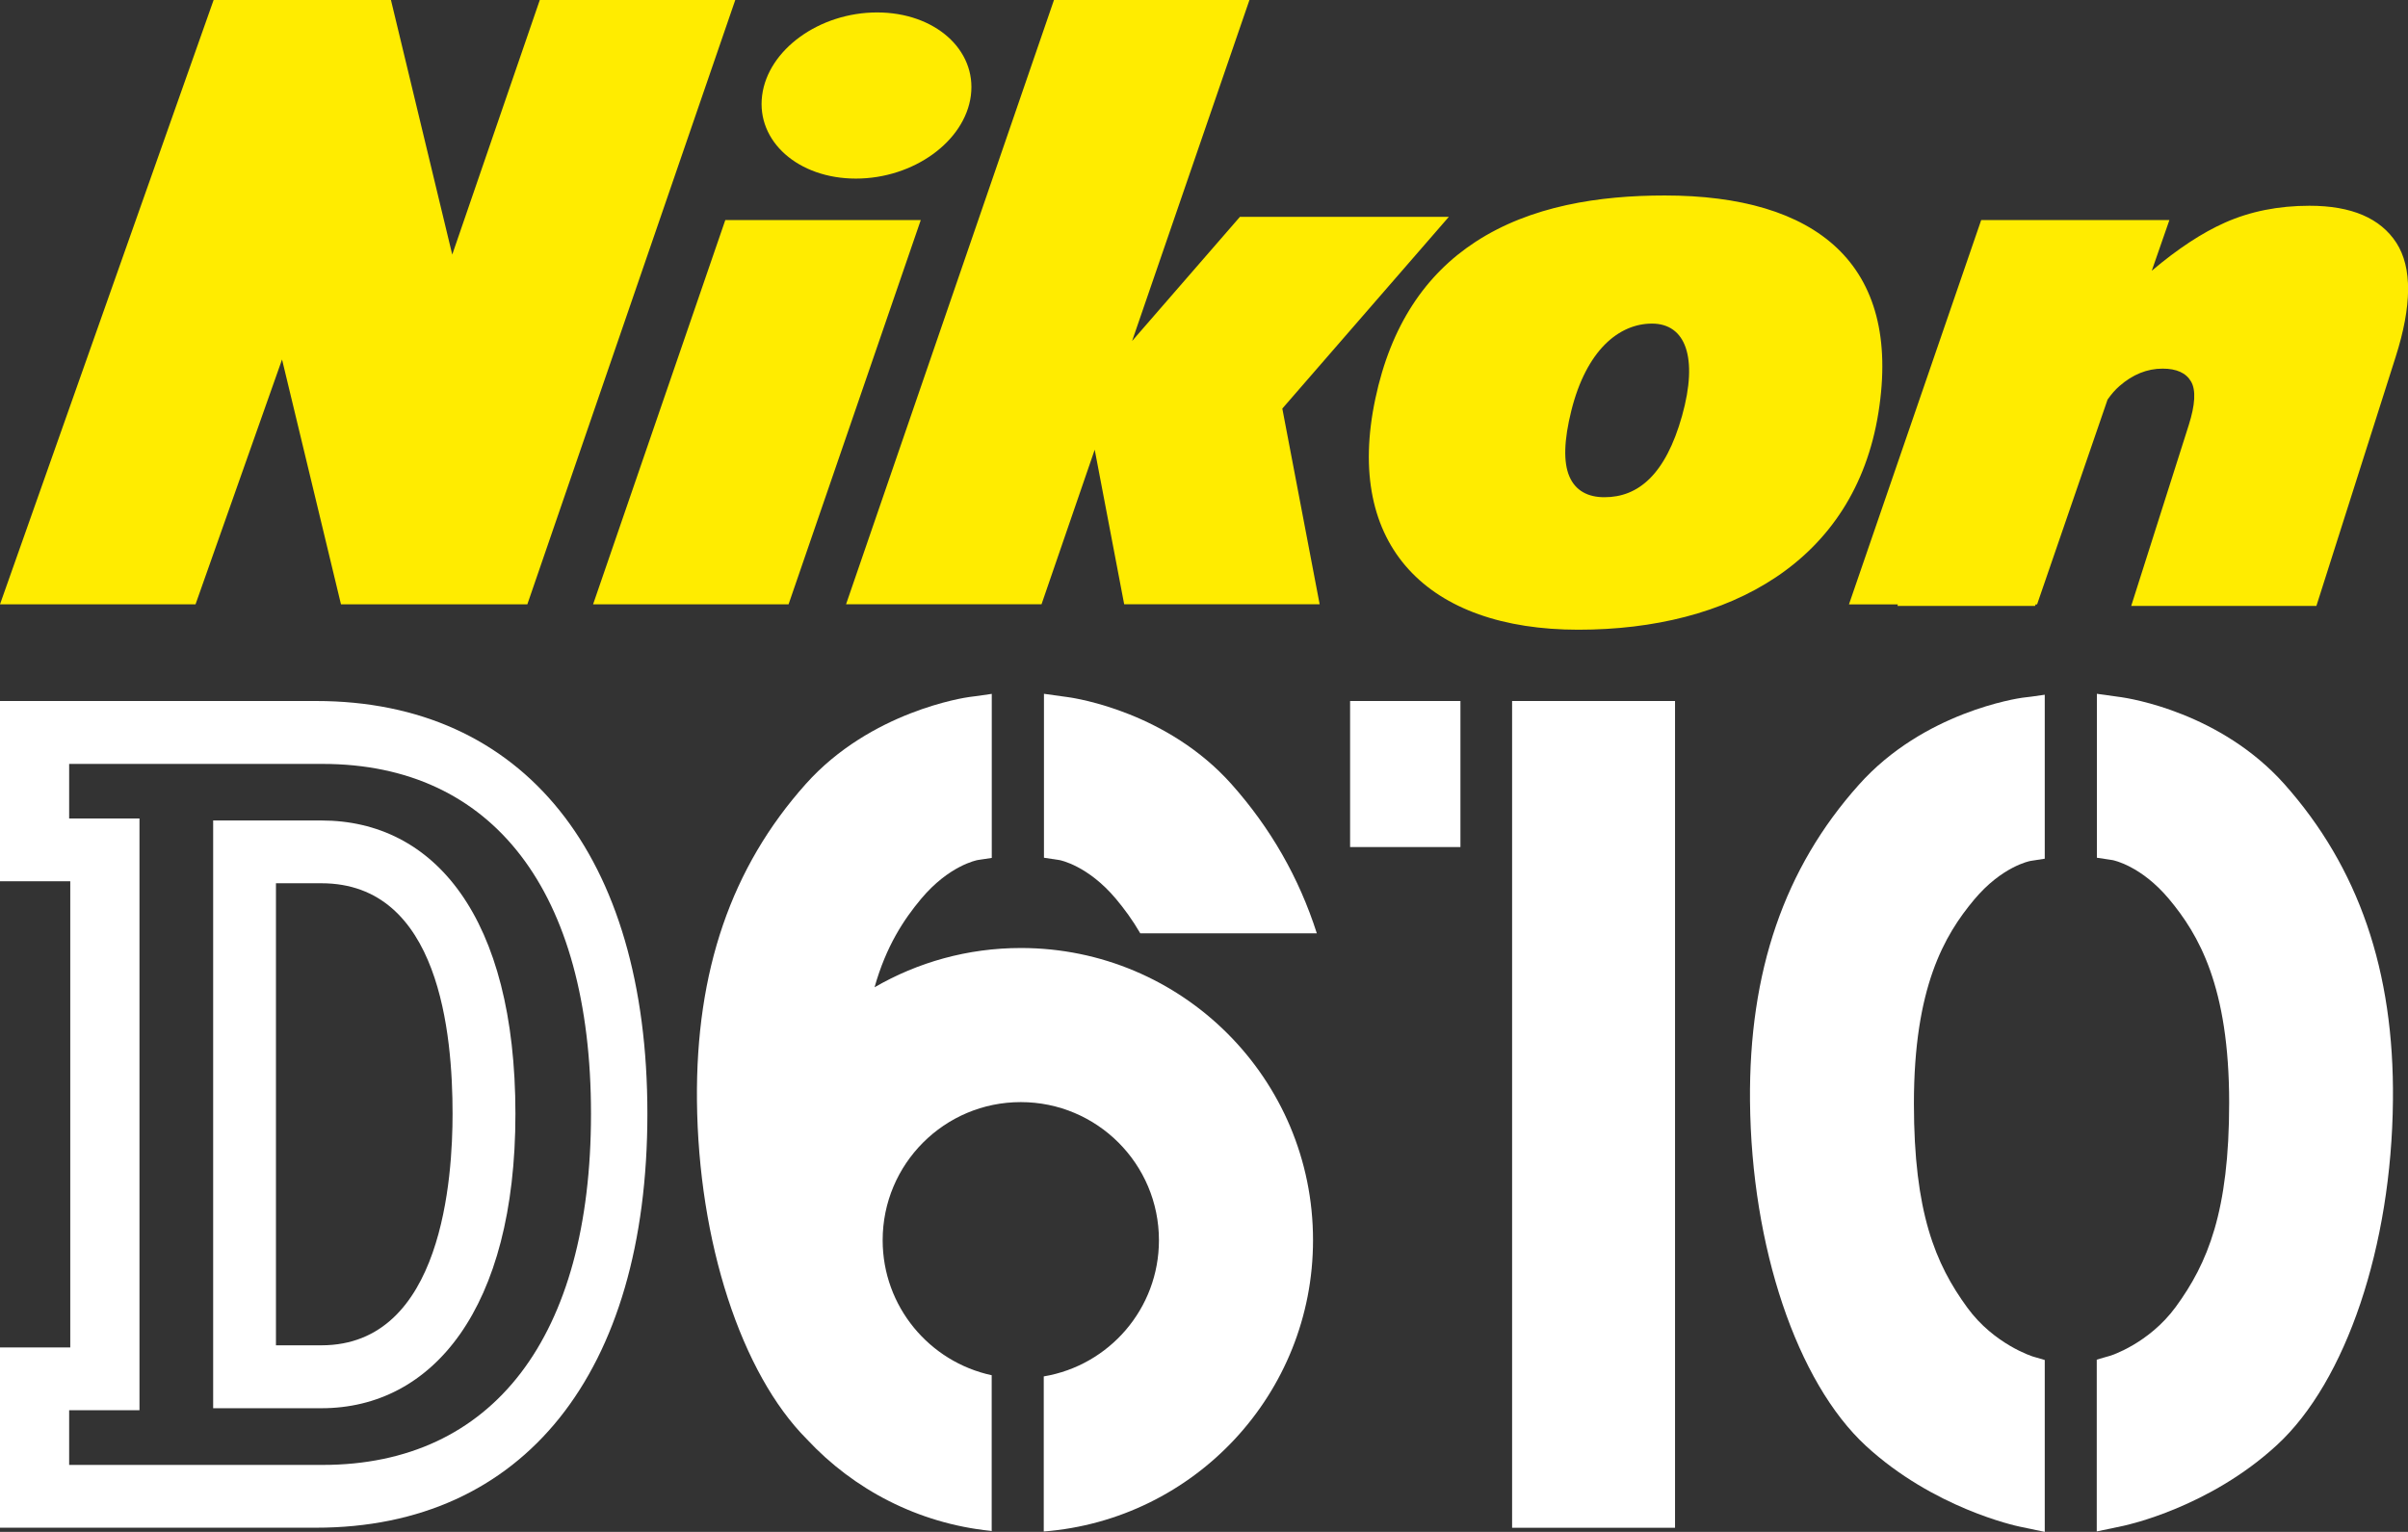 <?xml version="1.0" encoding="utf-8"?>
<!-- Generator: Adobe Illustrator 24.0.1, SVG Export Plug-In . SVG Version: 6.00 Build 0)  -->
<svg version="1.1" id="Capa_1" xmlns="http://www.w3.org/2000/svg" xmlns:xlink="http://www.w3.org/1999/xlink" x="0px" y="0px"
	 viewBox="0 0 367.72 234" style="enable-background:new 0 0 367.72 234;" xml:space="preserve">
<rect x="0" y="0" width="367.72" height="234" fill="#333333" stroke="none"/>
<style type="text/css">
	.st0{fill:#FFEC00;}
	.st1{fill:#FFFFFF;}
</style>
<g>
	<path id="path3791-1" class="st0" d="M32.62,0h27.08l9.36,38.89L82.43,0h29.85L80.53,92.31H52.07l-9-37.4l-13.21,37.4H0
		C0,92.31,32.62,0,32.62,0z M328.59,41.36c3.99-3.38,7.72-5.82,11.19-7.36c3.85-1.71,8.15-2.57,12.9-2.57
		c6.42,0,10.83,1.9,13.27,5.67c2.42,3.77,2.38,9.59-0.13,17.46l-12.09,38h-28.28l8.78-27.6c1-3.15,1.12-5.37,0.36-6.68
		c-0.77-1.32-2.21-1.97-4.35-1.97c-2.35,0-4.56,0.89-6.57,2.65c-0.64,0.55-1.25,1.25-1.83,2.08l-10.76,31.28h-0.23l-0.08,0.24
		h-21.02l0.07-0.24h-7.47l20.19-58.7h28.74L328.59,41.36L328.59,41.36z M133.94,1.9c8.8,0,15.21,5.68,14.32,12.69
		c-0.9,7.01-8.76,12.69-17.56,12.69c-8.8,0-15.21-5.68-14.32-12.69C117.27,7.58,125.13,1.9,133.94,1.9z M160.95,0h29.85
		l-17.92,52.09l16.47-18.97h31.9l-25.43,29.29l5.7,29.89h-29.85l-4.5-23.61l-8.12,23.61H129.2L160.95,0L160.95,0z M140.61,33.61
		l-20.19,58.7H90.57l20.19-58.7L140.61,33.61L140.61,33.61z M254.22,29.86c-9.95,0-20.46,1.56-28.94,7.11
		c-7.58,4.96-12.89,12.72-15.26,23.96c-2.38,11.23-0.38,20.05,5.1,26.05c5.47,6.01,14.42,9.21,25.91,9.21
		c11.5,0,22.04-2.58,30.17-8.02c8.13-5.44,13.83-13.73,15.65-25.14c1.82-11.41-0.59-19.7-6.32-25.14
		C274.78,32.44,265.71,29.86,254.22,29.86L254.22,29.86z M239.65,72.76c-0.92-2.17-0.83-5.49,0.31-10.06
		c1.14-4.56,2.95-7.88,5.1-10.06c2.16-2.17,4.66-3.21,7.21-3.21s4.33,1.28,5.15,3.68c0.82,2.4,0.7,5.93-0.56,10.42
		c-1.26,4.49-2.94,7.6-4.94,9.58c-2,1.98-4.33,2.84-6.88,2.84C242.49,75.97,240.57,74.94,239.65,72.76L239.65,72.76z"/>
	<g>
		<path class="st1" d="M48.27,107.08H0v27.53c0,0,9.09,0,10.73,0v71.21c-1.65,0-10.73,0-10.73,0v27.54h48.27
			c31.68,0,50.59-23.64,50.59-63.24C98.87,130.66,79.95,107.08,48.27,107.08z M49.25,223.77c0,0-34.23,0-38.69,0v-8.35
			c2.95,0,10.74,0,10.74,0v-90.4c0,0-7.79,0-10.74,0v-8.33c4.46,0,38.69,0,38.69,0c26.04,0,41,19.48,41,53.45
			C90.25,204.22,75.3,223.77,49.25,223.77z"/>
		<path class="st1" d="M49.08,125.33H32.55v89.78h16.54c16.96,0,29.62-15.22,29.62-44.98C78.7,140.06,66.29,125.33,49.08,125.33z
			 M49.08,205.5c0,0-3.47,0-6.94,0v-70.58c3.27,0,6.94,0,6.94,0c18.07,0,20.03,23.1,20.03,35.21
			C69.11,179.61,67.66,205.5,49.08,205.5z"/>
		<g>
			<path class="st1" d="M348.84,119.77c-9.71-10.88-23.49-13.08-25.04-13.29c0-0.01-2.16-0.31-3.59-0.5v25.04l2.38,0.36
				c0.12,0.02,4.36,0.85,8.62,5.93c4.54,5.43,9.2,13.37,9.2,31.15c0,16.6-3.26,24.47-8.16,31.18c-4.1,5.6-9.96,7.45-10.02,7.46
				c0.01,0-0.88,0.25-0.88,0.25l-1.16,0.34v26.24l4.09-0.86c0.53-0.12,13.11-2.82,23.43-12.34c10.55-9.71,17.51-30.38,17.71-52.63
				C365.63,148.31,360.18,132.51,348.84,119.77z"/>
			<path class="st1" d="M308.82,106.58L308.82,106.58c-0.61,0.09-15.06,2.16-24.98,13.32c-11.37,12.72-16.78,28.52-16.6,48.31
				c0.21,22.27,7.17,42.93,17.7,52.65c10.33,9.51,22.91,12.22,23.45,12.33c0,0,2.36,0.49,3.86,0.81v-26.26l-1.82-0.53
				c-0.03-0.01-5.91-1.85-10-7.46c-4.9-6.7-8.16-14.58-8.16-31.18c0-17.76,4.65-25.71,9.2-31.15c4.24-5.07,8.48-5.9,8.65-5.92
				c0.01,0,1.14-0.17,2.13-0.33v-25.05l-2.04,0.29L308.82,106.58z"/>
		</g>
		<path class="st1" d="M155.9,144.81c-8.14,0-15.78,2.19-22.35,6c1.78-6.31,4.47-10.35,7.11-13.51c4.24-5.07,8.47-5.9,8.66-5.93
			c0,0,1.14-0.17,2.13-0.32v-25.06l-2.04,0.3l-1.4,0.18h0.01c-0.61,0.08-15.06,2.17-24.99,13.31
			c-11.36,12.73-16.78,28.53-16.6,48.31c0.21,21.61,6.76,41.7,16.78,51.75c7.16,7.7,17,12.86,28.04,14
			c0.06,0.01,0.13,0.03,0.19,0.04v-0.02v-23.79c-9.51-2.04-16.65-10.5-16.65-20.62c0-11.66,9.44-21.1,21.09-21.1
			c11.65,0,21.1,9.44,21.1,21.1c0,10.46-7.61,19.13-17.59,20.8v23.69c23-1.8,41.12-21.02,41.12-44.49
			C200.53,164.79,180.55,144.81,155.9,144.81z"/>
		<path class="st1" d="M163.01,106.48c0-0.01-2.16-0.31-3.59-0.5v25.04l2.38,0.36c0.12,0.02,4.36,0.85,8.62,5.93
			c1.26,1.51,2.53,3.22,3.71,5.26h26.96c-2.73-8.53-7.07-16.09-13.04-22.8C178.34,108.89,164.56,106.68,163.01,106.48z"/>
		<g>
			<polygon class="st1" points="230.91,107.08 255.79,107.08 255.79,233.37 230.91,233.37 230.91,107.08 			"/>
			<polygon class="st1" points="206.17,107.08 223.02,107.08 223.02,129.39 206.17,129.39 206.17,107.08 			"/>
		</g>
	</g>
</g>
</svg>
